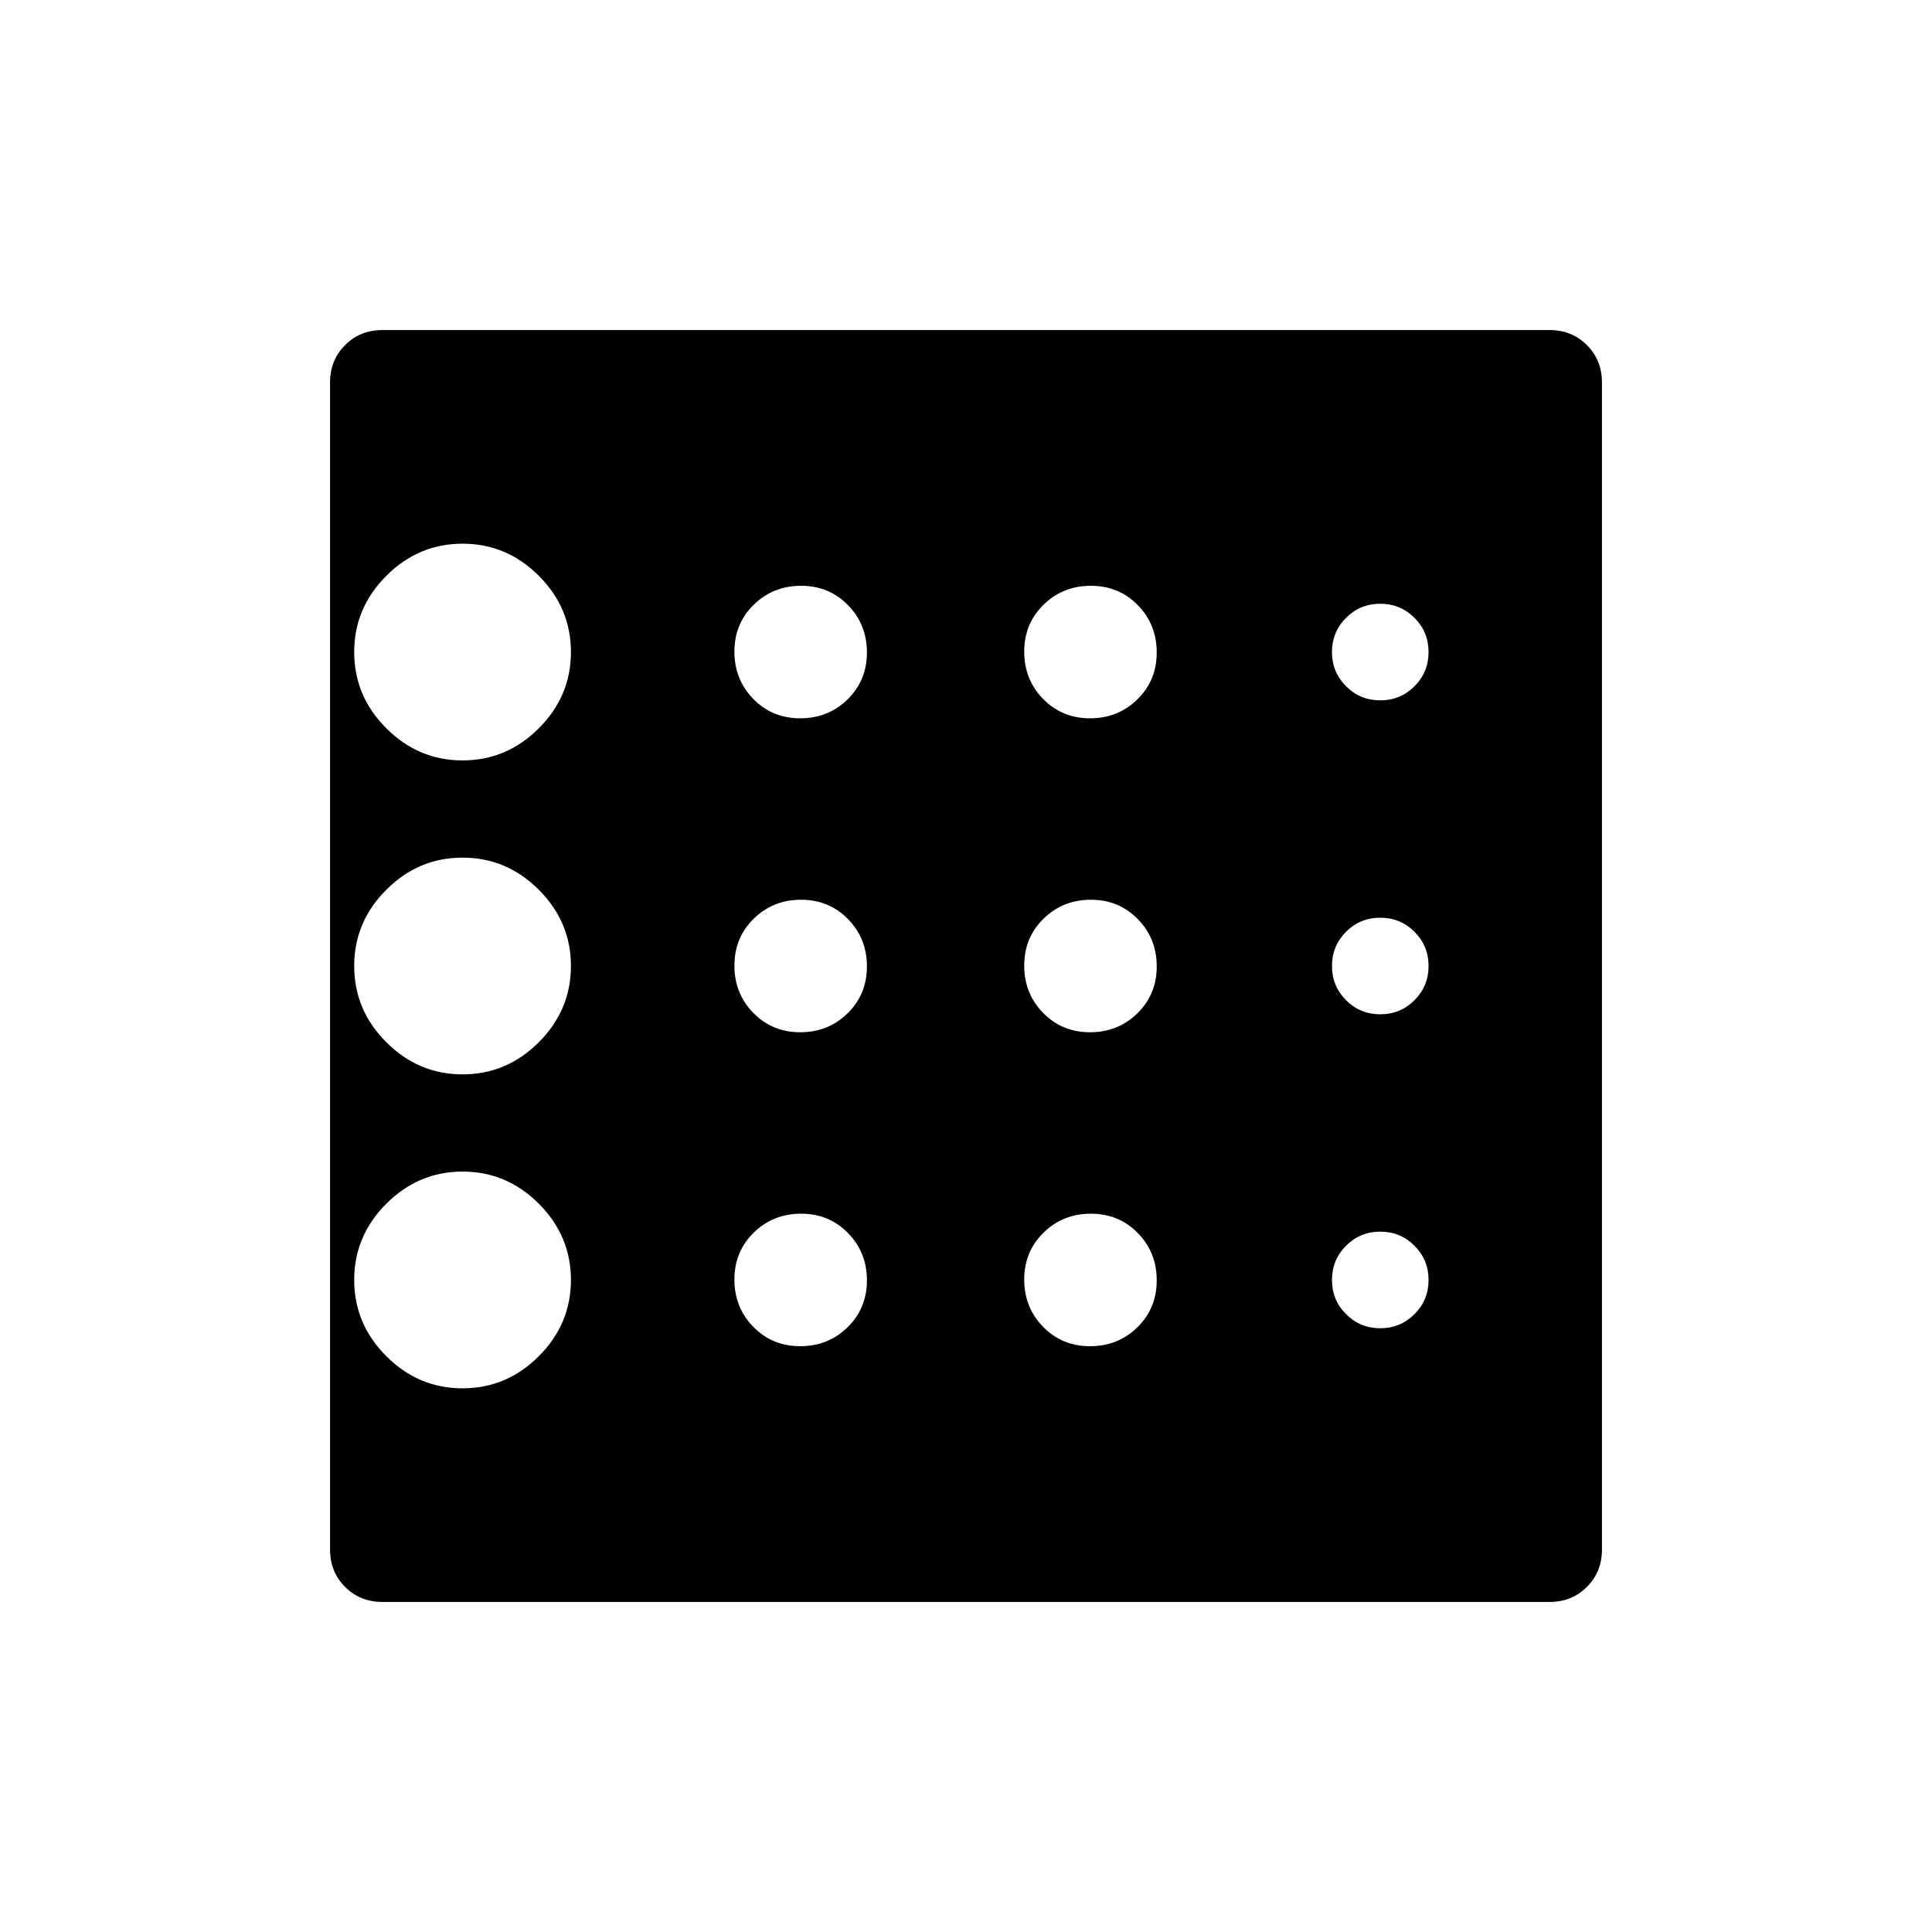 <svg xmlns="http://www.w3.org/2000/svg" height="20" viewBox="0 -960 960 960" width="20"><path d="M229.847-270.154q21.923 0 37.884-15.962 15.962-15.961 15.962-37.884 0-21.923-15.962-37.884-15.961-15.962-37.884-15.962-21.923 0-37.884 15.962-15.962 15.961-15.962 37.884 0 21.923 15.962 37.884 15.961 15.962 37.884 15.962Zm167.79-176.923q13.902 0 23.518-9.405 9.615-9.405 9.615-23.307 0-13.903-9.405-23.519-9.405-9.615-23.307-9.615-13.903 0-23.518 9.405-9.616 9.405-9.616 23.307 0 13.903 9.405 23.519 9.405 9.615 23.308 9.615Zm0-156q13.902 0 23.518-9.405 9.615-9.405 9.615-23.307 0-13.903-9.405-23.518-9.405-9.616-23.307-9.616-13.903 0-23.518 9.405-9.616 9.405-9.616 23.307 0 13.903 9.405 23.518 9.405 9.616 23.308 9.616Zm-167.79 20.923q21.923 0 37.884-15.962 15.962-15.961 15.962-37.884 0-21.923-15.962-37.884-15.961-15.962-37.884-15.962-21.923 0-37.884 15.962-15.962 15.961-15.962 37.884 0 21.923 15.962 37.884 15.961 15.962 37.884 15.962Zm0 156q21.923 0 37.884-15.962 15.962-15.961 15.962-37.884 0-21.923-15.962-37.884-15.961-15.962-37.884-15.962-21.923 0-37.884 15.962-15.962 15.961-15.962 37.884 0 21.923 15.962 37.884 15.961 15.962 37.884 15.962Zm167.79 135.077q13.902 0 23.518-9.405 9.615-9.405 9.615-23.307 0-13.903-9.405-23.519-9.405-9.615-23.307-9.615-13.903 0-23.518 9.405-9.616 9.405-9.616 23.307 0 13.903 9.405 23.519 9.405 9.615 23.308 9.615ZM685.847-300q10 0 17-7t7-17q0-10-7-17t-17-7q-10 0-17 7t-7 17q0 10 7 17t17 7Zm0-312q10 0 17-7t7-17q0-10-7-17t-17-7q-10 0-17 7t-7 17q0 10 7 17t17 7Zm0 156q10 0 17-7t7-17q0-10-7-17t-17-7q-10 0-17 7t-7 17q0 10 7 17t17 7Zm-144.21-147.077q13.902 0 23.518-9.405 9.615-9.405 9.615-23.307 0-13.903-9.405-23.518-9.405-9.616-23.307-9.616-13.903 0-23.518 9.405-9.616 9.405-9.616 23.307 0 13.903 9.405 23.518 9.405 9.616 23.308 9.616Zm0 156q13.902 0 23.518-9.405 9.615-9.405 9.615-23.307 0-13.903-9.405-23.519-9.405-9.615-23.307-9.615-13.903 0-23.518 9.405-9.616 9.405-9.616 23.307 0 13.903 9.405 23.519 9.405 9.615 23.308 9.615Zm0 156q13.902 0 23.518-9.405 9.615-9.405 9.615-23.307 0-13.903-9.405-23.519-9.405-9.615-23.307-9.615-13.903 0-23.518 9.405-9.616 9.405-9.616 23.307 0 13.903 9.405 23.519 9.405 9.615 23.308 9.615Zm254.362-478.922v579.998q0 11.05-7.475 18.525-7.475 7.475-18.525 7.475H190.001q-11.05 0-18.525-7.475-7.475-7.475-7.475-18.525v-579.998q0-11.05 7.475-18.525 7.475-7.475 18.525-7.475h579.998q11.05 0 18.525 7.475 7.475 7.475 7.475 18.525Z"/></svg>
